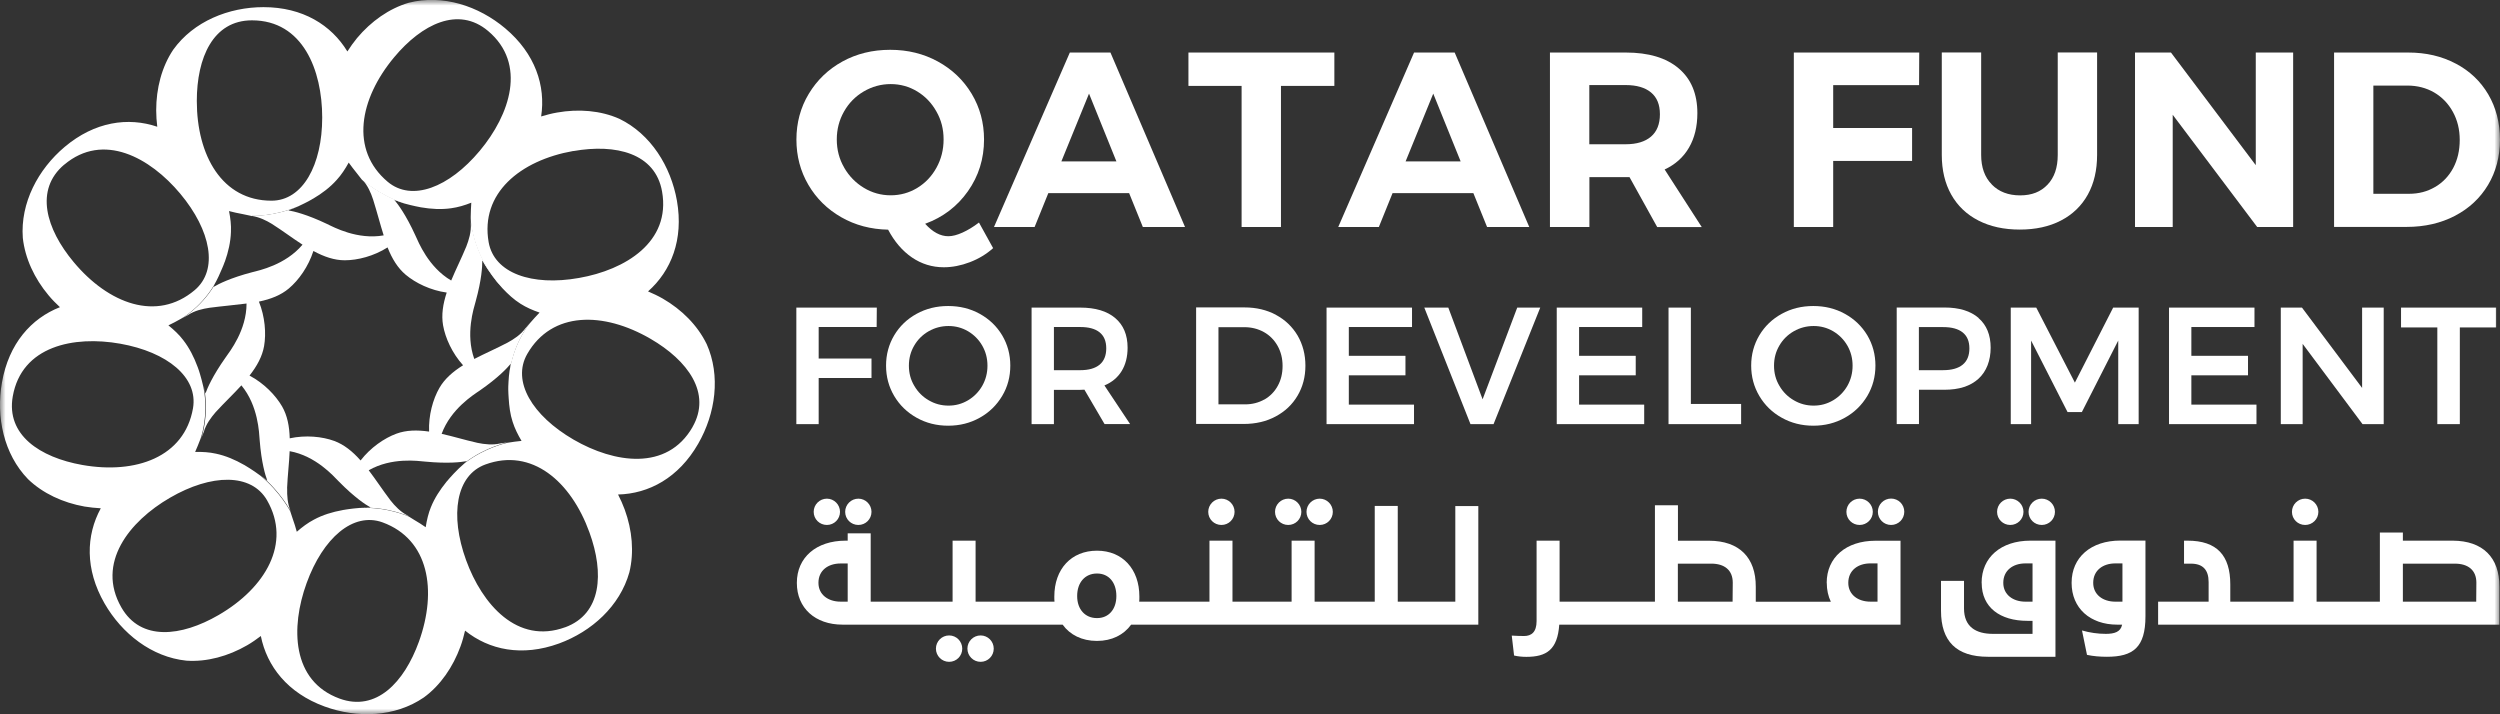 <svg width="224" height="64" viewBox="0 0 224 64" fill="none" xmlns="http://www.w3.org/2000/svg">
<rect x="0" y="0" width="224" height="64" fill="#333333" stroke="none"/>
<g clip-path="url(#clip0_908_21261)">
<mask id="mask0_908_21261" style="mask-type:luminance" maskUnits="userSpaceOnUse" x="0" y="0" width="224" height="64">
<path d="M224 0H0V64H224V0Z" fill="white"/>
</mask>
<g mask="url(#mask0_908_21261)">
<path d="M22.358 33.651C23.036 32.788 23.497 31.933 23.661 31.018C23.862 29.865 23.743 28.378 23.199 27.024C24.271 26.801 25.171 26.445 25.878 25.849C26.771 25.098 27.635 23.879 28.081 22.488C29.041 23.009 29.964 23.321 30.887 23.321C32.055 23.321 33.491 22.949 34.726 22.168C35.128 23.187 35.642 24.02 36.349 24.615C37.242 25.366 38.581 26.013 40.025 26.214C39.682 27.255 39.541 28.222 39.697 29.137C39.898 30.289 40.516 31.65 41.491 32.728C40.561 33.309 39.831 33.956 39.37 34.759C38.789 35.77 38.388 37.213 38.447 38.67C37.368 38.514 36.393 38.536 35.523 38.856C34.429 39.258 33.201 40.106 32.308 41.258C31.586 40.44 30.82 39.831 29.956 39.511C28.862 39.109 27.381 38.968 25.96 39.273C25.93 38.172 25.737 37.22 25.276 36.417C24.688 35.406 23.646 34.335 22.366 33.658M25.722 43.757C25.774 42.537 25.908 41.526 25.953 40.425C28.297 40.849 29.882 42.656 30.343 43.125C31.772 44.583 32.769 45.222 33.156 45.438C33.164 45.445 33.179 45.46 33.186 45.468C32.866 45.468 32.539 45.475 32.219 45.497C34.689 45.378 36.565 46.233 36.661 46.278C36.617 46.256 36.579 46.226 36.535 46.196C35.88 45.862 35.381 45.334 34.987 44.835C34.25 43.861 33.7 43.006 33.037 42.136C35.106 40.953 37.472 41.303 38.127 41.362C40.151 41.556 41.327 41.407 41.766 41.325C41.781 41.325 41.796 41.325 41.811 41.325C41.766 41.362 41.721 41.407 41.677 41.444C43.545 40.016 45.524 39.63 45.524 39.63C45.301 39.659 45.085 39.689 44.847 39.726C44.133 39.897 43.411 39.808 42.793 39.682C41.602 39.414 40.642 39.109 39.571 38.871C40.397 36.633 42.436 35.368 42.979 34.997C44.654 33.837 45.457 32.959 45.74 32.617C45.747 32.609 45.77 32.595 45.777 32.587C45.74 32.758 45.725 32.929 45.703 33.1C46.164 30.416 47.541 28.891 47.541 28.891C47.392 29.055 47.243 29.226 47.087 29.404C46.648 29.999 46.038 30.393 45.48 30.698C44.401 31.263 43.47 31.658 42.495 32.163C41.692 29.917 42.451 27.627 42.622 26.995C43.165 25.024 43.217 23.834 43.21 23.388C43.21 23.373 43.217 23.358 43.217 23.343C43.761 24.332 44.601 25.329 44.601 25.329V25.314C44.601 25.314 44.631 25.359 44.654 25.389C44.78 25.53 44.914 25.656 45.048 25.797C42.101 22.577 42.205 19.372 42.205 19.372C42.198 19.595 42.183 19.818 42.183 20.056C42.228 20.793 42.012 21.492 41.781 22.087C41.312 23.217 40.851 24.117 40.427 25.136C38.373 23.931 37.495 21.692 37.219 21.098C36.371 19.238 35.649 18.286 35.366 17.952C35.366 17.944 35.352 17.922 35.344 17.915C35.634 18.026 35.939 18.123 36.23 18.205C33.945 17.446 32.442 16.07 32.442 16.07C32.948 16.606 33.231 17.275 33.432 17.885C33.796 19.045 34.049 20.049 34.377 21.09C32.025 21.506 29.897 20.354 29.309 20.071C27.471 19.194 26.31 18.933 25.878 18.859C25.863 18.859 25.849 18.844 25.834 18.844C26.161 18.733 26.481 18.591 26.786 18.457C24.561 19.424 22.589 19.328 22.589 19.328V19.35C23.259 19.461 23.854 19.752 24.353 20.056C25.38 20.711 26.183 21.328 27.106 21.923C25.566 23.745 23.222 24.228 22.589 24.392C20.625 24.905 19.568 25.455 19.188 25.678C19.173 25.678 19.159 25.686 19.144 25.693C19.166 25.656 19.188 25.612 19.203 25.574C17.916 27.672 16.227 28.564 16.227 28.564C16.427 28.46 16.621 28.356 16.829 28.237C17.439 27.828 18.146 27.672 18.779 27.575C19.977 27.419 21.004 27.337 22.091 27.196C22.091 29.598 20.587 31.494 20.208 32.037C19.032 33.703 18.571 34.803 18.422 35.22C18.422 35.235 18.399 35.249 18.399 35.257C18.37 35.071 18.325 34.878 18.28 34.684C18.787 37.324 18.005 39.34 18.005 39.34C18.087 39.131 18.176 38.923 18.258 38.7C18.466 37.994 18.905 37.414 19.322 36.93C20.148 36.03 20.892 35.339 21.629 34.528C23.147 36.365 23.214 38.775 23.266 39.429C23.423 41.467 23.78 42.604 23.936 43.021C23.936 43.036 23.936 43.058 23.944 43.065C23.758 42.902 23.564 42.753 23.37 42.604C25.142 44.062 26.042 45.795 26.042 45.795C25.752 45.118 25.715 44.389 25.73 43.75" fill="white"/>
<path d="M62.053 38.262C59.768 42.233 55.043 41.504 51.396 39.392C47.683 37.236 45.837 34.157 47.244 31.71C49.454 27.865 54.075 27.91 58.287 30.357C61.629 32.297 63.787 35.235 62.045 38.269M50.645 56.199C46.351 57.768 43.203 54.161 41.759 50.183C40.293 46.137 40.852 42.582 43.493 41.616C47.646 40.099 51.158 43.118 52.818 47.714C54.142 51.358 53.912 55.002 50.637 56.206M38.619 45.416C38.388 45.981 38.239 46.598 38.143 47.238C37.815 47.007 37.466 46.792 37.101 46.576C36.952 46.479 36.803 46.39 36.647 46.293C36.55 46.249 34.668 45.394 32.204 45.513C31.855 45.542 31.557 45.572 31.304 45.609C31.125 45.639 30.954 45.654 30.776 45.691C30.776 45.691 30.724 45.691 30.694 45.706C29.786 45.869 28.908 46.137 28.126 46.561C27.583 46.844 27.077 47.223 26.593 47.647C26.489 47.253 26.363 46.866 26.221 46.464C26.154 46.249 26.087 46.033 26.006 45.81C26.006 45.81 25.113 44.085 23.334 42.62C22.627 42.092 21.935 41.69 21.935 41.69H21.942C21.942 41.69 21.898 41.668 21.868 41.653C21.064 41.192 20.223 40.835 19.353 40.649C18.757 40.515 18.125 40.478 17.485 40.493C17.649 40.121 17.805 39.742 17.954 39.347C17.954 39.347 18.735 37.34 18.229 34.692C18.125 34.239 18.013 33.83 17.916 33.502C17.857 33.309 17.805 33.13 17.73 32.937C17.73 32.937 17.716 32.892 17.701 32.863C17.381 31.993 16.964 31.175 16.421 30.476C16.049 29.985 15.587 29.553 15.089 29.152C15.453 28.981 15.818 28.787 16.183 28.579C16.183 28.579 17.872 27.687 19.159 25.59C19.479 25.032 19.74 24.444 19.911 24.028C19.978 23.857 20.06 23.693 20.119 23.507H20.112C20.112 23.507 20.134 23.47 20.149 23.44C20.462 22.563 20.662 21.671 20.692 20.786C20.722 20.168 20.648 19.544 20.521 18.912C20.916 19.016 21.31 19.105 21.727 19.179C21.942 19.231 22.166 19.276 22.396 19.32C22.456 19.328 22.5 19.358 22.56 19.365V19.343C22.56 19.343 24.517 19.432 26.75 18.473C26.928 18.391 27.107 18.302 27.263 18.227C27.501 18.108 27.739 17.989 27.985 17.841H27.97C27.97 17.841 28.022 17.818 28.052 17.803C28.848 17.335 29.578 16.785 30.173 16.115C30.59 15.662 30.932 15.134 31.244 14.569C31.483 14.896 31.728 15.223 31.996 15.55C32.13 15.729 32.271 15.907 32.42 16.093C32.42 16.093 33.923 17.476 36.208 18.227C36.974 18.443 37.644 18.562 37.644 18.562H37.637C37.637 18.562 37.689 18.569 37.719 18.577C38.627 18.733 39.542 18.785 40.42 18.659C41.03 18.577 41.633 18.398 42.228 18.16C42.199 18.562 42.184 18.978 42.176 19.402C42.176 19.402 42.072 22.608 45.019 25.828C45.517 26.356 46.046 26.846 46.641 27.218C47.155 27.546 47.735 27.798 48.345 28.007C48.062 28.297 47.787 28.602 47.512 28.921C47.512 28.921 46.142 30.446 45.674 33.13C45.674 33.16 45.666 33.182 45.659 33.212C45.607 33.525 45.584 33.867 45.562 34.216C45.54 34.543 45.54 34.759 45.54 34.893C45.54 35.146 45.562 35.413 45.577 35.674C45.622 36.403 45.711 37.124 45.934 37.801C46.12 38.388 46.403 38.953 46.73 39.504C46.329 39.541 45.927 39.6 45.503 39.667C45.503 39.667 43.523 40.054 41.655 41.482C40.904 42.114 40.256 42.873 40.137 43.014C40.122 43.036 40.107 43.051 40.093 43.073C40.093 43.073 40.078 43.088 40.063 43.096C40.04 43.125 40.026 43.148 40.003 43.17C39.43 43.876 38.939 44.627 38.612 45.438M37.533 57.5C36.215 61.144 33.708 63.792 30.426 62.594C26.132 61.025 26.028 56.229 27.471 52.25C28.938 48.205 31.639 45.847 34.281 46.806C38.433 48.324 39.192 52.904 37.533 57.5ZM19.576 55.113C16.235 57.047 12.618 57.463 10.877 54.429C8.592 50.458 11.584 46.71 15.23 44.598C18.943 42.441 22.523 42.382 23.929 44.828C26.14 48.673 23.788 52.674 19.576 55.113ZM7.372 41.66C3.569 40.984 0.54 38.968 1.143 35.518C1.939 30.996 6.62 30.059 10.773 30.795C14.992 31.546 17.775 33.807 17.291 36.589C16.525 40.961 12.164 42.508 7.372 41.66ZM5.757 14.754C9.254 11.809 13.444 14.115 16.153 17.357C18.906 20.652 19.591 24.184 17.44 25.999C14.054 28.854 9.723 27.226 6.598 23.478C4.12 20.51 3.085 17 5.757 14.747M22.575 1.822C27.144 1.822 28.87 6.299 28.87 10.53C28.87 14.762 27.137 17.982 24.324 17.982C19.903 17.982 17.634 13.936 17.634 9.05C17.634 5.176 19.085 1.822 22.575 1.822ZM35.322 5.124C37.8 2.157 41.06 0.528 43.731 2.774C47.229 5.719 45.696 10.27 42.987 13.512C40.234 16.807 36.893 18.101 34.734 16.286C31.349 13.438 32.197 8.865 35.322 5.124ZM51.381 13.535C55.177 12.866 58.719 13.721 59.322 17.164C60.118 21.685 56.032 24.177 51.88 24.905C47.661 25.657 44.275 24.482 43.783 21.7C43.017 17.328 46.589 14.375 51.374 13.527M63.303 30.803C62.492 29.144 61.085 27.739 59.389 26.757C58.964 26.512 58.518 26.304 58.064 26.11C60.133 24.281 61.264 21.47 60.654 17.989C60.11 14.911 58.317 12.018 55.504 10.649C53.822 9.898 51.843 9.742 49.915 10.084C49.432 10.166 48.956 10.292 48.487 10.434C48.903 7.697 47.966 4.812 45.272 2.543C42.891 0.535 39.661 -0.528 36.632 0.245C34.868 0.759 33.246 1.911 31.989 3.413C31.676 3.793 31.393 4.194 31.125 4.611C29.689 2.246 27.129 0.64 23.609 0.64C20.499 0.64 17.343 1.911 15.52 4.455C14.493 5.987 13.995 7.92 13.995 9.883C13.995 10.374 14.032 10.865 14.091 11.356C11.479 10.471 8.488 10.895 5.794 13.163C3.413 15.171 1.813 18.183 2.044 21.314C2.244 23.15 3.085 24.95 4.35 26.46C4.663 26.839 5.013 27.189 5.37 27.523C2.803 28.527 0.786 30.78 0.176 34.268C-0.368 37.347 0.332 40.686 2.512 42.932C3.837 44.211 5.645 45.044 7.573 45.386C8.056 45.468 8.547 45.513 9.031 45.542C7.707 47.967 7.602 51.001 9.366 54.065C10.921 56.772 13.593 58.876 16.703 59.196C18.542 59.322 20.454 58.794 22.151 57.813C22.575 57.567 22.977 57.285 23.371 56.987C23.914 59.702 25.775 62.096 29.079 63.301C32.004 64.372 35.397 64.26 37.979 62.49C39.467 61.405 40.591 59.761 41.261 57.917C41.432 57.456 41.559 56.98 41.67 56.504C43.821 58.237 46.775 58.861 50.087 57.657C53.011 56.586 55.541 54.31 56.39 51.283C56.829 49.491 56.65 47.505 55.973 45.654C55.802 45.193 55.601 44.739 55.378 44.308C58.131 44.241 60.803 42.82 62.559 39.757C64.114 37.05 64.59 33.673 63.31 30.81" fill="white"/>
<path d="M75.638 15.023C76.077 15.781 76.665 16.384 77.402 16.83C78.139 17.276 78.942 17.499 79.806 17.499C80.669 17.499 81.465 17.276 82.187 16.837C82.909 16.399 83.482 15.796 83.906 15.03C84.33 14.264 84.546 13.417 84.546 12.495C84.546 11.572 84.338 10.754 83.906 9.996C83.482 9.237 82.909 8.635 82.187 8.196C81.465 7.757 80.669 7.534 79.806 7.534C78.942 7.534 78.139 7.757 77.387 8.196C76.643 8.635 76.055 9.23 75.623 9.996C75.192 10.754 74.976 11.587 74.976 12.495C74.976 13.402 75.192 14.257 75.638 15.015M88.989 22.229C88.393 22.765 87.694 23.188 86.897 23.493C86.101 23.798 85.32 23.947 84.561 23.947C83.519 23.947 82.566 23.649 81.711 23.069C80.855 22.482 80.141 21.649 79.575 20.578C78.027 20.548 76.621 20.177 75.378 19.463C74.128 18.749 73.145 17.782 72.431 16.562C71.717 15.343 71.359 13.989 71.359 12.502C71.359 11.015 71.724 9.631 72.468 8.404C73.205 7.177 74.21 6.211 75.482 5.511C76.754 4.812 78.183 4.463 79.761 4.463C81.339 4.463 82.752 4.812 84.032 5.511C85.312 6.211 86.325 7.177 87.061 8.404C87.798 9.631 88.17 11 88.17 12.502C88.17 14.227 87.686 15.774 86.726 17.135C85.766 18.496 84.486 19.47 82.894 20.05C83.564 20.794 84.256 21.166 84.97 21.166C85.342 21.166 85.766 21.054 86.243 20.838C86.719 20.623 87.21 20.325 87.716 19.939L88.989 22.244V22.229Z" fill="white"/>
<path d="M95.09 14.464H100.031L97.576 8.388L95.098 14.464H95.09ZM102.398 20.339L101.17 17.305H93.929L92.701 20.339H89.062L95.857 4.707H99.496L106.178 20.339H102.405H102.398Z" fill="white"/>
<path d="M106.484 4.707H119.559V7.697H114.774V20.339H111.247V7.697H106.484V4.707Z" fill="white"/>
<path d="M125.934 14.464H130.875L128.419 8.388L125.941 14.464H125.934ZM133.242 20.339L132.014 17.305H124.773L123.545 20.339H119.906L126.7 4.707H130.339L137.022 20.339H133.249H133.242Z" fill="white"/>
<path d="M142.402 12.925H145.662C146.644 12.925 147.403 12.694 147.931 12.24C148.46 11.787 148.728 11.117 148.728 10.24C148.728 9.362 148.46 8.723 147.931 8.284C147.403 7.845 146.644 7.622 145.662 7.622H142.402V12.917V12.925ZM148.482 20.339L146.004 15.87H142.41V20.339H138.875V4.707H145.669C147.708 4.707 149.293 5.176 150.41 6.127C151.526 7.072 152.084 8.41 152.084 10.136C152.084 11.341 151.831 12.374 151.332 13.229C150.834 14.085 150.112 14.739 149.152 15.185L152.478 20.346H148.482V20.339Z" fill="white"/>
<path d="M160.727 4.707H171.963L171.949 7.63H164.254V11.467H171.323V14.419H164.254V20.339H160.727V4.707Z" fill="white"/>
<path d="M178.464 16.532C179.097 17.179 179.945 17.506 181.002 17.506C182.059 17.506 182.847 17.186 183.458 16.547C184.068 15.907 184.373 15.022 184.373 13.892V4.7H187.9V13.877C187.9 15.245 187.625 16.435 187.067 17.439C186.509 18.443 185.705 19.217 184.663 19.759C183.621 20.302 182.386 20.57 180.972 20.57C179.558 20.57 178.323 20.302 177.266 19.759C176.209 19.217 175.398 18.443 174.833 17.439C174.267 16.435 173.984 15.245 173.984 13.877V4.7H177.512V13.877C177.512 14.992 177.824 15.877 178.464 16.524" fill="white"/>
<path d="M202.117 4.707H205.466V20.339H202.243L194.675 10.284V20.339H191.297V4.707H194.519L202.117 14.799V4.707Z" fill="white"/>
<path d="M218.189 16.754C218.881 16.345 219.425 15.773 219.812 15.044C220.198 14.315 220.392 13.482 220.392 12.538C220.392 11.593 220.184 10.761 219.774 10.017C219.365 9.273 218.807 8.701 218.1 8.284C217.393 7.875 216.589 7.667 215.696 7.667H212.653V17.364H215.853C216.716 17.364 217.497 17.163 218.189 16.747M220.035 5.696C221.285 6.358 222.26 7.28 222.952 8.463C223.644 9.645 223.994 10.998 223.994 12.515C223.994 14.033 223.637 15.386 222.93 16.569C222.223 17.751 221.233 18.673 219.968 19.335C218.703 19.997 217.252 20.331 215.637 20.331H209.133V4.707H215.771C217.363 4.707 218.785 5.034 220.042 5.704" fill="white"/>
<path d="M71.352 27.561H78.562L78.548 29.301H73.353V32.127H78.086V33.867H73.353V38.002H71.352V27.561Z" fill="white"/>
<path d="M83.208 29.68C82.665 29.992 82.226 30.423 81.913 30.966C81.593 31.509 81.437 32.104 81.437 32.766C81.437 33.428 81.593 34.023 81.921 34.573C82.241 35.123 82.672 35.555 83.216 35.867C83.759 36.187 84.347 36.343 84.987 36.343C85.627 36.343 86.192 36.187 86.736 35.867C87.271 35.547 87.695 35.116 88.008 34.573C88.321 34.023 88.477 33.42 88.477 32.766C88.477 32.111 88.321 31.509 88.008 30.966C87.695 30.423 87.271 30 86.736 29.68C86.2 29.367 85.619 29.211 84.987 29.211C84.354 29.211 83.759 29.367 83.208 29.68ZM87.785 28.118C88.633 28.587 89.303 29.226 89.794 30.044C90.278 30.862 90.523 31.762 90.523 32.758C90.523 33.755 90.285 34.662 89.794 35.48C89.303 36.298 88.641 36.953 87.785 37.429C86.936 37.905 85.991 38.143 84.957 38.143C83.923 38.143 82.978 37.905 82.129 37.429C81.281 36.953 80.611 36.306 80.12 35.48C79.636 34.662 79.391 33.755 79.391 32.758C79.391 31.762 79.636 30.862 80.12 30.044C80.611 29.226 81.273 28.587 82.129 28.118C82.978 27.649 83.923 27.419 84.957 27.419C85.991 27.419 86.936 27.649 87.785 28.118Z" fill="white"/>
<path d="M94.431 33.168H96.79C97.549 33.168 98.123 33.004 98.524 32.677C98.919 32.35 99.12 31.859 99.12 31.212C99.12 30.565 98.919 30.096 98.524 29.777C98.13 29.457 97.549 29.301 96.79 29.301H94.431V33.168ZM98.971 38.002L97.163 34.915C97.081 34.923 96.962 34.93 96.79 34.93H94.431V38.002H92.43V27.561H96.79C98.145 27.561 99.187 27.873 99.923 28.498C100.66 29.122 101.032 30.007 101.032 31.152C101.032 31.971 100.854 32.662 100.504 33.242C100.147 33.822 99.633 34.254 98.956 34.536L101.255 37.994H98.971V38.002Z" fill="white"/>
<path d="M113.289 35.8C113.802 35.502 114.204 35.093 114.487 34.573C114.777 34.052 114.919 33.457 114.919 32.788C114.919 32.118 114.77 31.523 114.472 30.988C114.174 30.46 113.765 30.044 113.244 29.754C112.723 29.464 112.135 29.315 111.488 29.315H109.174V36.231H111.562C112.195 36.231 112.775 36.082 113.289 35.792M114.323 28.214C115.149 28.653 115.797 29.278 116.266 30.066C116.727 30.862 116.965 31.762 116.965 32.766C116.965 33.769 116.727 34.669 116.258 35.458C115.789 36.253 115.134 36.87 114.293 37.317C113.46 37.763 112.508 37.986 111.443 37.986H107.172V27.545H111.518C112.56 27.545 113.497 27.768 114.323 28.207" fill="white"/>
<path d="M118.859 27.561H126.517V29.301H120.854V31.881H125.929V33.629H120.854V36.254H126.695V38.002H118.859V27.561Z" fill="white"/>
<path d="M127.617 27.561H129.768L132.841 35.778L135.944 27.561H138.006L133.823 38.002H131.755L127.617 27.561Z" fill="white"/>
<path d="M139.484 27.561H147.142V29.301H141.486V31.881H146.561V33.629H141.486V36.254H147.32V38.002H139.484V27.561Z" fill="white"/>
<path d="M149.5 27.561H151.502V36.194H156.004V38.002H149.5V27.561Z" fill="white"/>
<path d="M160.724 29.68C160.181 29.992 159.742 30.423 159.429 30.966C159.109 31.509 158.953 32.104 158.953 32.766C158.953 33.428 159.109 34.023 159.436 34.573C159.756 35.123 160.188 35.555 160.731 35.867C161.274 36.187 161.862 36.343 162.502 36.343C163.142 36.343 163.708 36.187 164.251 35.867C164.787 35.547 165.211 35.116 165.524 34.573C165.836 34.023 165.992 33.42 165.992 32.766C165.992 32.111 165.836 31.509 165.524 30.966C165.211 30.423 164.787 30 164.251 29.68C163.715 29.367 163.135 29.211 162.502 29.211C161.87 29.211 161.274 29.367 160.724 29.68ZM165.3 28.118C166.149 28.587 166.818 29.226 167.31 30.044C167.793 30.862 168.039 31.762 168.039 32.758C168.039 33.755 167.793 34.662 167.31 35.48C166.818 36.298 166.156 36.953 165.3 37.429C164.452 37.905 163.507 38.143 162.473 38.143C161.438 38.143 160.493 37.905 159.645 37.429C158.789 36.953 158.127 36.306 157.636 35.48C157.152 34.662 156.906 33.755 156.906 32.758C156.906 31.762 157.152 30.862 157.636 30.044C158.127 29.226 158.789 28.587 159.645 28.118C160.493 27.649 161.438 27.419 162.473 27.419C163.507 27.419 164.452 27.649 165.3 28.118Z" fill="white"/>
<path d="M175.854 32.677C176.256 32.349 176.457 31.859 176.457 31.219C176.457 30.579 176.256 30.104 175.854 29.784C175.452 29.464 174.872 29.308 174.113 29.308H171.932V33.167H174.113C174.872 33.167 175.452 33.004 175.854 32.677ZM177.275 28.497C177.997 29.122 178.362 30.007 178.362 31.152C178.362 32.297 177.997 33.272 177.275 33.933C176.553 34.595 175.534 34.922 174.224 34.922H171.94V37.994H169.945V27.553H174.232C175.541 27.553 176.561 27.865 177.283 28.49" fill="white"/>
<path d="M180.164 27.561H182.449L185.909 34.283L189.34 27.561H191.624V38.002H189.794V30.513L186.534 36.923H185.254L181.987 30.513V38.002H180.164V27.561Z" fill="white"/>
<path d="M194.344 27.561H202.001V29.301H196.346V31.881H201.421V33.629H196.346V36.254H202.18V38.002H194.344V27.561Z" fill="white"/>
<path d="M211.645 27.561H213.58V38.002H211.682L206.317 30.81V38.002H204.359V27.561H206.257L211.645 34.759V27.561Z" fill="white"/>
<path d="M215.133 27.561H223.653V29.338H220.401V38.002H218.385V29.338H215.133V27.561Z" fill="white"/>
<path d="M100.026 53.41C100.026 54.593 99.342 55.381 98.3 55.381H98.285C97.221 55.381 96.514 54.593 96.514 53.41V53.395C96.514 52.191 97.221 51.387 98.285 51.387H98.3C99.349 51.387 100.026 52.191 100.026 53.395V53.41ZM75.953 53.908H75.313C74.197 53.908 73.333 53.276 73.333 52.228V52.213C73.333 51.112 74.197 50.488 75.313 50.488H75.953V53.908ZM130.396 53.908H125.239V45.334H123.177V53.908H117.789V48.443H115.728V53.908H110.43V48.443H108.368V53.908H102.073C102.088 53.767 102.088 53.618 102.088 53.462V53.447C102.088 50.986 100.57 49.342 98.3 49.342H98.285C95.993 49.342 94.467 50.978 94.467 53.447V53.462C94.467 53.618 94.467 53.767 94.482 53.908H87.413V48.443H85.352V53.908H78.014V47.788H75.953V48.443H75.767C73.132 48.443 71.398 49.952 71.398 52.22V52.235C71.398 54.481 73.036 55.968 75.491 55.968H95.212C95.867 56.883 96.945 57.426 98.278 57.426H98.292C99.617 57.426 100.681 56.891 101.351 55.968H132.457V45.341H130.396V53.916V53.908Z" fill="white"/>
<path d="M168.226 53.908H167.586C166.47 53.908 165.607 53.276 165.607 52.228V52.213C165.607 51.112 166.47 50.48 167.586 50.48H168.226V53.901V53.908ZM155.24 53.908H150.336V50.502H153.328C154.504 50.502 155.255 51.075 155.255 52.205L155.24 53.908ZM163.679 52.22V52.235C163.679 52.852 163.806 53.425 164.044 53.916H157.317V52.577C157.331 49.945 155.821 48.457 153.149 48.45H150.344V45.274H148.282V53.908H139.739V48.442H137.678V55.649C137.678 56.645 137.209 56.987 136.554 56.987C136.197 56.987 135.9 56.972 135.453 56.95L135.661 58.735C136.004 58.817 136.383 58.854 136.763 58.854C138.571 58.854 139.553 58.214 139.71 55.968H170.287V48.45H168.04C165.406 48.45 163.672 49.952 163.672 52.22" fill="white"/>
<path d="M182.115 53.909H181.475C180.358 53.909 179.495 53.277 179.495 52.229V52.214C179.495 51.113 180.358 50.481 181.475 50.481H182.115V53.902V53.909ZM177.56 52.221V52.236C177.56 54.43 179.212 55.627 181.653 55.627H182.115V56.795H178.573C177.04 56.795 175.975 56.163 175.975 54.512V52.043H173.914V54.72C173.914 57.457 175.291 58.847 178.126 58.847H184.169V48.443H181.921C179.287 48.443 177.553 49.946 177.553 52.214" fill="white"/>
<path d="M190.171 53.909H189.531C188.415 53.909 187.552 53.277 187.552 52.228V52.213C187.552 51.113 188.415 50.481 189.531 50.481H190.171V53.901V53.909ZM185.617 52.221V52.236C185.617 54.474 187.254 55.969 189.71 55.969H190.142C190.015 56.623 189.45 56.794 188.683 56.794C187.976 56.794 187.239 56.69 186.547 56.489L186.994 58.676C187.545 58.795 188.147 58.847 188.78 58.847C191.117 58.847 192.233 58.021 192.233 55.225V48.435H189.985C187.351 48.435 185.617 49.938 185.617 52.206" fill="white"/>
<path d="M221.869 53.909H215.298V50.503H219.956C221.139 50.503 221.883 51.083 221.883 52.206L221.869 53.909ZM219.77 48.443H215.298V47.714H213.236V53.909H207.566V48.443H205.504V53.909H199.834V52.362C199.834 49.781 198.651 48.443 196.002 48.443H195.689V50.503H196.307C197.371 50.503 197.892 51.053 197.892 52.154V53.909H193.367V55.969H223.945V52.57C223.96 49.937 222.449 48.458 219.777 48.443" fill="white"/>
<path d="M85.043 56.935C84.388 56.935 83.859 57.464 83.859 58.118C83.859 58.772 84.388 59.3 85.043 59.3C85.698 59.3 86.218 58.772 86.218 58.118C86.218 57.464 85.69 56.935 85.043 56.935Z" fill="white"/>
<path d="M87.863 56.935C87.208 56.935 86.68 57.464 86.68 58.118C86.68 58.772 87.208 59.3 87.863 59.3C88.518 59.3 89.039 58.772 89.039 58.118C89.039 57.464 88.51 56.935 87.863 56.935Z" fill="white"/>
<path d="M74.09 47.037C74.744 47.037 75.265 46.509 75.265 45.862C75.265 45.215 74.737 44.68 74.09 44.68C73.442 44.68 72.906 45.208 72.906 45.862C72.906 46.517 73.435 47.037 74.09 47.037Z" fill="white"/>
<path d="M76.91 47.037C77.565 47.037 78.086 46.509 78.086 45.862C78.086 45.215 77.557 44.68 76.91 44.68C76.262 44.68 75.727 45.208 75.727 45.862C75.727 46.517 76.255 47.037 76.91 47.037Z" fill="white"/>
<path d="M115.425 47.037C116.08 47.037 116.601 46.509 116.601 45.862C116.601 45.215 116.073 44.68 115.425 44.68C114.778 44.68 114.242 45.208 114.242 45.862C114.242 46.517 114.771 47.037 115.425 47.037Z" fill="white"/>
<path d="M118.246 47.037C118.901 47.037 119.421 46.509 119.421 45.862C119.421 45.215 118.893 44.68 118.246 44.68C117.598 44.68 117.062 45.208 117.062 45.862C117.062 46.517 117.591 47.037 118.246 47.037Z" fill="white"/>
<path d="M109.441 47.037C110.096 47.037 110.617 46.509 110.617 45.862C110.617 45.215 110.088 44.68 109.441 44.68C108.794 44.68 108.258 45.208 108.258 45.862C108.258 46.517 108.786 47.037 109.441 47.037Z" fill="white"/>
<path d="M166.621 47.037C167.276 47.037 167.804 46.509 167.804 45.862C167.804 45.215 167.276 44.68 166.621 44.68C165.966 44.68 165.438 45.208 165.438 45.862C165.438 46.517 165.966 47.037 166.621 47.037Z" fill="white"/>
<path d="M169.441 44.672C168.786 44.672 168.258 45.2 168.258 45.854C168.258 46.509 168.786 47.037 169.441 47.037C170.096 47.037 170.624 46.509 170.624 45.854C170.624 45.2 170.096 44.672 169.441 44.672Z" fill="white"/>
<path d="M180.121 47.037C180.776 47.037 181.304 46.509 181.304 45.862C181.304 45.215 180.776 44.68 180.121 44.68C179.466 44.68 178.938 45.208 178.938 45.862C178.938 46.517 179.466 47.037 180.121 47.037Z" fill="white"/>
<path d="M182.941 47.037C183.596 47.037 184.124 46.509 184.124 45.862C184.124 45.215 183.596 44.68 182.941 44.68C182.286 44.68 181.758 45.208 181.758 45.862C181.758 46.517 182.286 47.037 182.941 47.037Z" fill="white"/>
<path d="M206.543 47.037C207.197 47.037 207.726 46.509 207.726 45.862C207.726 45.215 207.197 44.68 206.543 44.68C205.888 44.68 205.359 45.208 205.359 45.862C205.359 46.517 205.888 47.037 206.543 47.037Z" fill="white"/>
</g>
</g>
<defs>
<clipPath id="clip0_908_21261">
<rect width="224" height="64" fill="white"/>
</clipPath>
</defs>
</svg>

